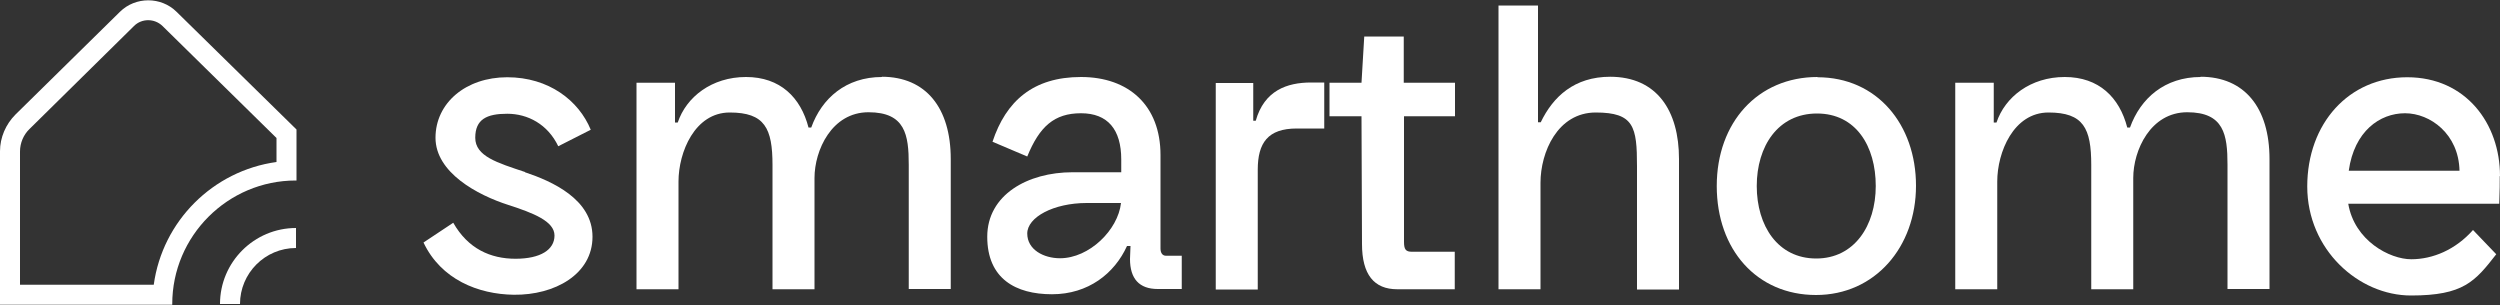 <?xml version="1.0" encoding="UTF-8"?>
<svg xmlns="http://www.w3.org/2000/svg" version="1.1" viewBox="0 0 1000 122">
  <rect x="0" y="0" width="1000" height="122" fill="#333333" stroke="none"/>
  <defs>
    <style>
      .cls-1 {
        fill: #fff;
      }
    </style>
  </defs>
  <!-- Generator: Adobe Illustrator 28.6.0, SVG Export Plug-In . SVG Version: 1.2.0 Build 709)  -->
  <g>
    <g id="Layer_1">
      <g>
        <path class="cls-1" d="M48,4.7L6.2,45.8c-3.9,3.9-6.2,9.2-6.2,14.7v61.4h68.9c0,0,0-.3,0-.3,0-27.2,22.2-49.4,49.4-49.4h.3v-20.4L70.6,4.7c-6.2-6.1-16.4-6.1-22.6,0ZM110.6,64.8c-25.4,3.5-45.6,23.6-49.1,49.1H8s0-53.3,0-53.3c0-3.4,1.4-6.7,3.8-9L53.6,10.4c3.1-3.1,8.2-3.1,11.4,0l45.6,44.8v9.6Z"/>
        <path class="cls-1" d="M88,121.6h8c0-12.3,10-22.4,22.4-22.4v-8c-16.7,0-30.4,13.6-30.4,30.4Z"/>
        <path class="cls-1" d="M210,68.8c-11.1-3.7-19.9-6.3-19.9-13.7s4.6-9.6,12.8-9.6,16.2,4.2,20.4,13l13-6.6c-4.8-11.7-16.8-21-33.4-21s-28.7,10.3-28.7,24.2,16.7,22.9,29.2,26.9c9.9,3.2,18.4,6.5,18.4,12.2s-5.6,9.3-15.6,9.3-19-4-24.9-14.4l-11.9,7.9c7,14.8,21.9,20.7,36.1,20.9,16.4.2,31.5-8.2,31.5-23.2s-16.2-22.2-27-25.8Z"/>
        <path class="cls-1" d="M352.8,30.8c-14.4,0-24.1,8.5-28.3,20.2h-1.1c-3.1-12-11.3-20.2-25-20.2s-23.9,8-27.3,18.2h-1.1v-15.9h-15.4v82.6h16.8v-43.1c0-11.7,6.5-27.6,20.5-27.6s17.1,6.3,17.1,21v49.7h16.8v-44.5c0-11.1,6.9-26.3,21.6-26.3s16.1,9,16.1,21v49.7h16.8v-52c0-20.4-9.9-32.9-27.6-32.9Z"/>
        <path class="cls-1" d="M464.2,99.5v-37.5c0-19.8-12.7-31.2-31.8-31.2s-30,9.6-35.4,25.9l13.9,5.9c4.9-12,10.8-17.3,21.5-17.3s16.1,6.5,16.1,18.5v5.1h-19.5c-17.9,0-34.1,9-34.1,25.8s11.4,23,25.9,23,25-8.3,30-19.3h1.4l-.2,5.2c0,7.9,3.7,12,11.1,12h9.6v-13.3h-6.3c-1.4,0-2.2-1.1-2.2-2.9ZM424,103.3c-6.5,0-13.1-3.4-13.1-9.9s10.5-12.2,23.8-12.2h13.7c-1.2,10.8-12.7,22.1-24.4,22.1Z"/>
        <path class="cls-1" d="M502.4,48.3h-1.1v-15.1h-15v82.6h16.8v-47.9c0-10.7,4-16.5,15.6-16.5h11v-18.4h-5.3c-9.6,0-18.7,3.2-22.1,15.3Z"/>
        <path class="cls-1" d="M561.3,14.6h-15.6l-1.1,18.5h-12.8v13.4h12.8l.2,51.1c0,12.2,4.8,18.1,14.1,18.1h23v-15h-17.1c-2.5,0-3.2-.9-3.2-4v-50.2h20.4v-13.4h-20.5V14.6Z"/>
        <path class="cls-1" d="M644.1,30.7c-14.4,0-22.9,8-27.8,18.2h-1.1V2.2h-15.8v113.5h16.8v-42.6c0-12.2,6.8-28.1,22.1-28.1s16.5,5.7,16.5,21.5v49.3h16.8v-52.2c0-19.3-8.8-32.9-27.6-32.9Z"/>
        <path class="cls-1" d="M727,30.8c-23.8,0-40.3,18.1-40.3,43.6s16.1,43.6,39.7,43.6,40-19.2,40-43.7-15.6-43.4-39.4-43.4ZM726.5,103.4c-15.4,0-23.8-13.1-23.8-29s8.5-29,24.1-29,23.5,13.1,23.5,29-8.6,29-23.8,29Z"/>
        <path class="cls-1" d="M880.3,30.8c-14.4,0-24.1,8.5-28.3,20.2h-1.1c-3.1-12-11.3-20.2-25-20.2s-23.9,8-27.3,18.2h-1.1v-15.9h-15.4v82.6h16.8v-43.1c0-11.7,6.5-27.6,20.5-27.6s17.1,6.3,17.1,21v49.7h16.8v-44.5c0-11.1,6.9-26.3,21.6-26.3s16.1,9,16.1,21v49.7h16.8v-52c0-20.4-9.9-32.9-27.6-32.9Z"/>
        <path class="cls-1" d="M1000,70.4c0-21-13.7-39.5-37.1-39.5s-40,18.5-40,43.7,20.5,43.6,41.5,43.6,25.6-5.6,34.1-16.5l-9.3-9.7c-7,7.9-16.1,11.7-24.7,11.7s-22.7-7.4-25.2-22.2h60.4c.2-5.9.2-8,.2-11ZM939.5,68.3c2.2-15.8,12.4-23,22.5-23s21.5,8.3,21.8,23h-44.3Z"/>
      </g>
    </g>
  </g>
</svg>